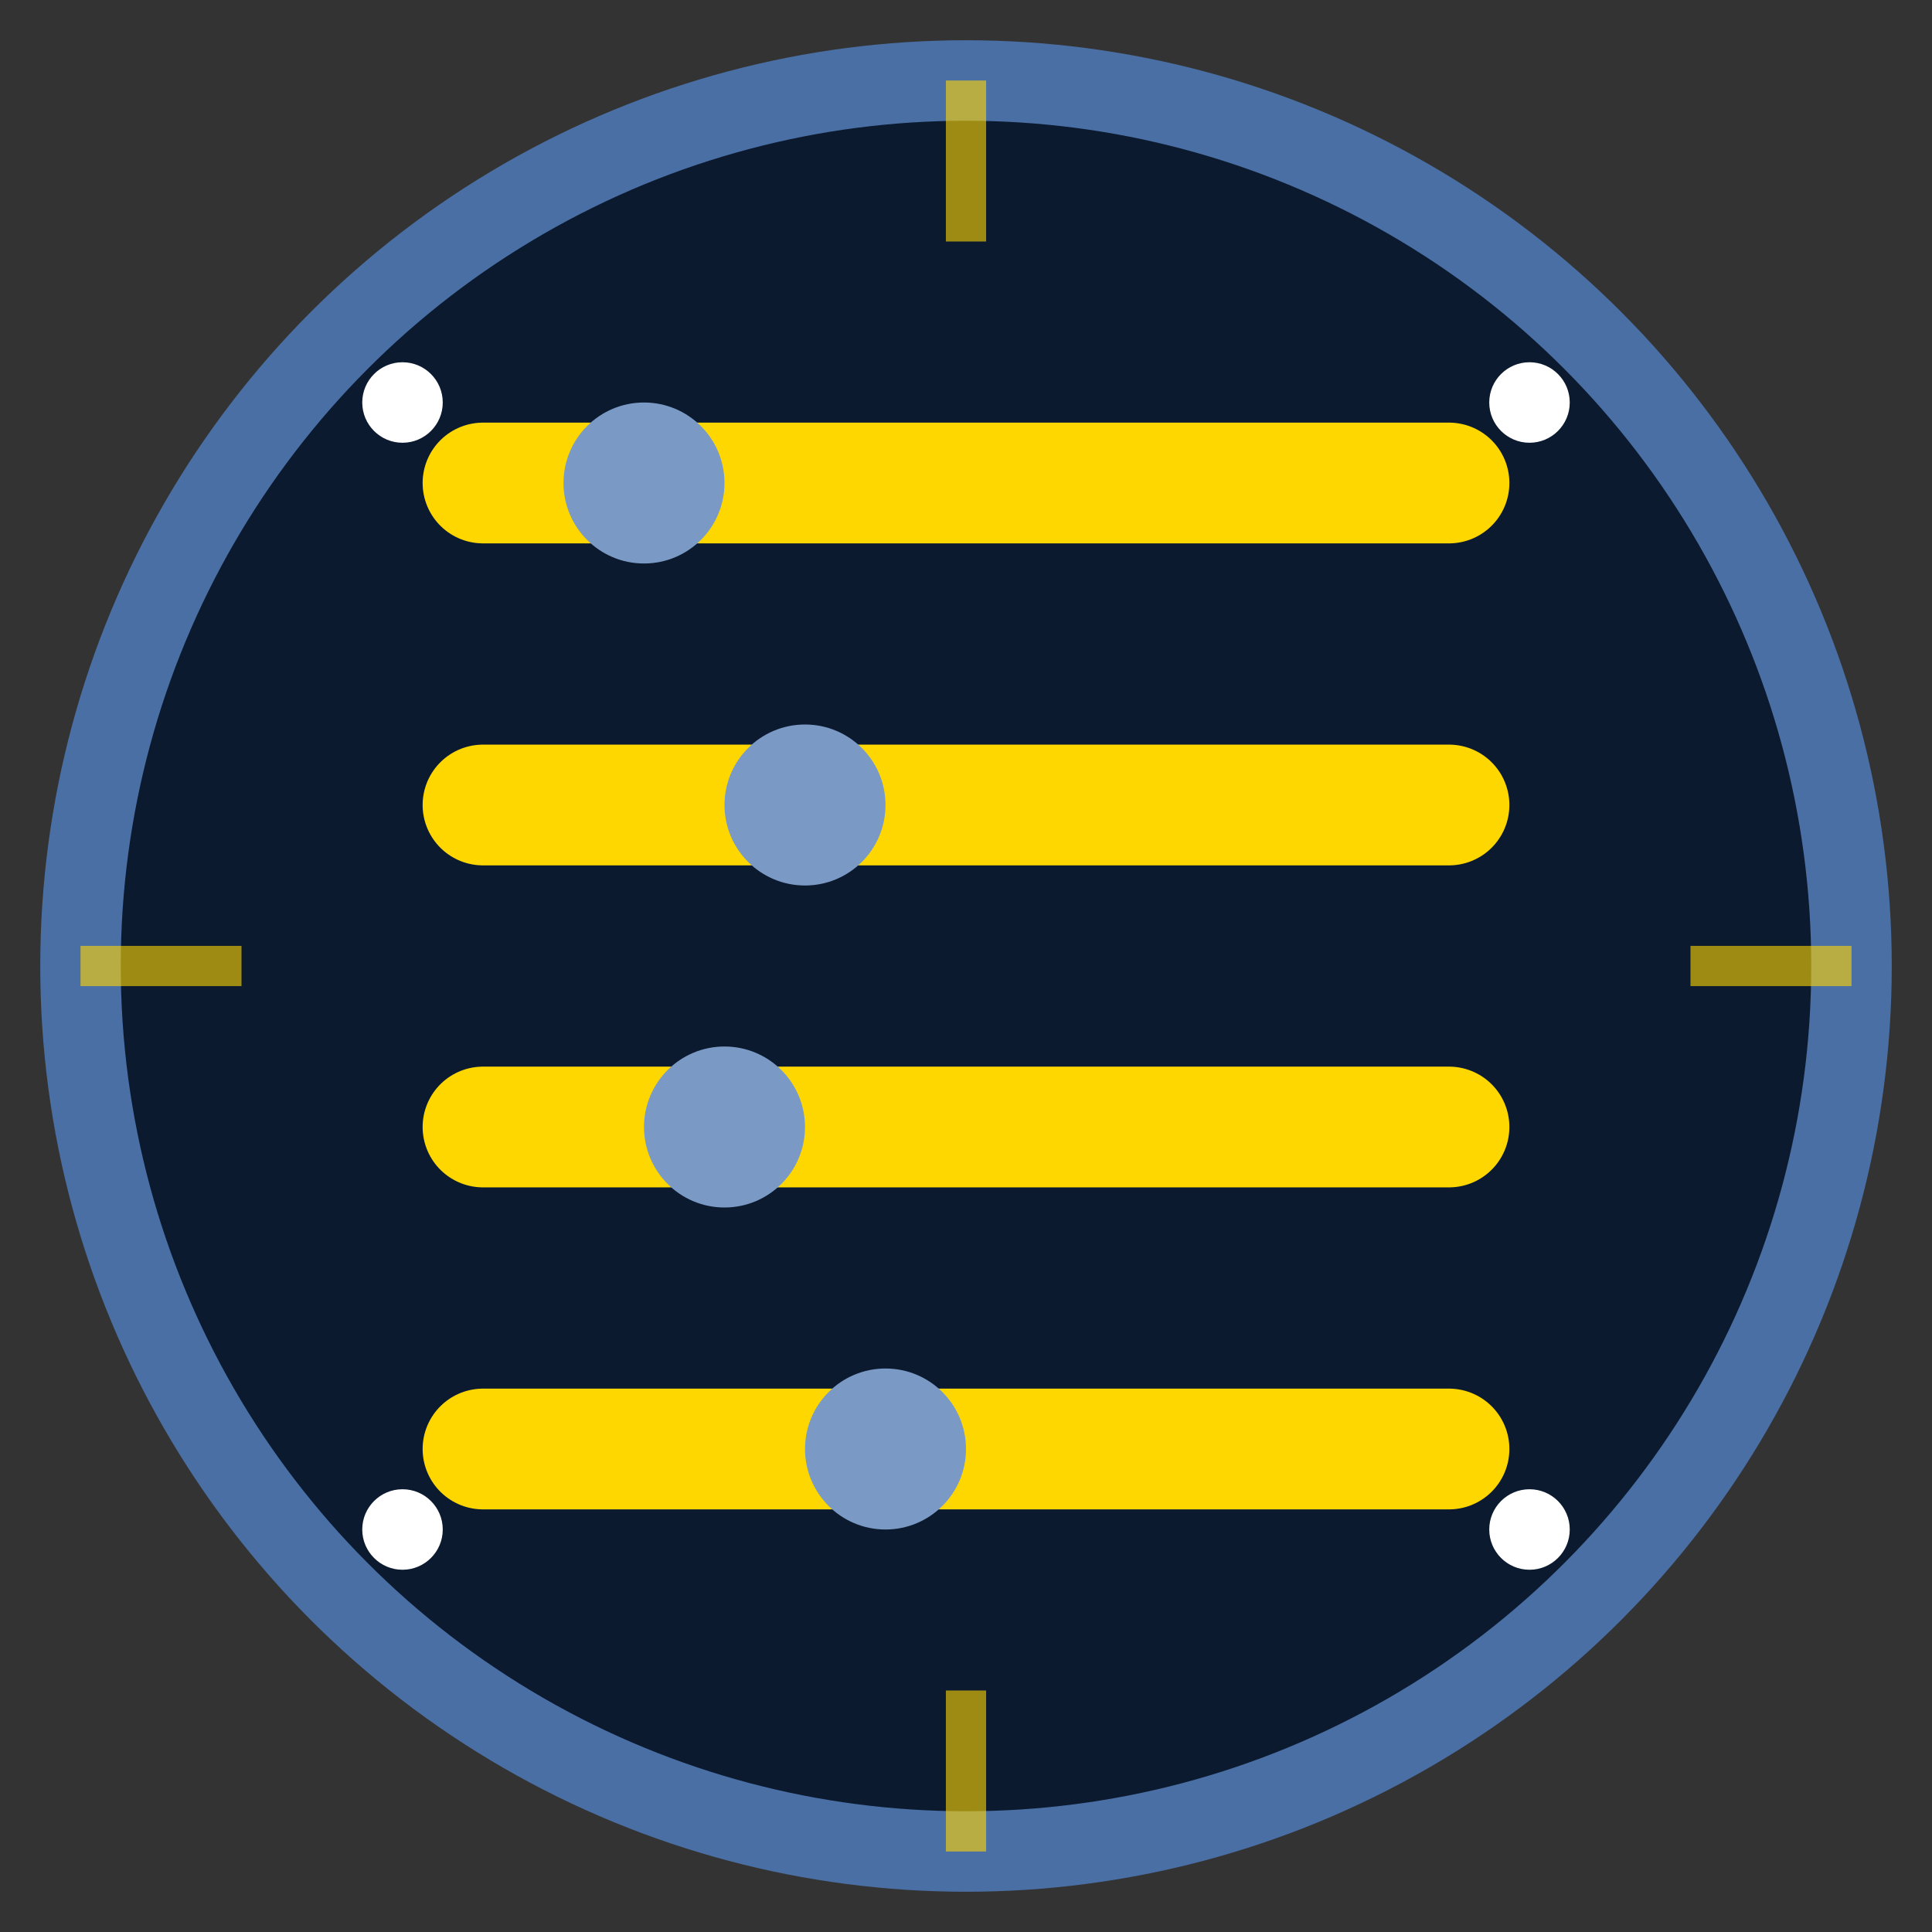 <svg xmlns="http://www.w3.org/2000/svg" width="24" height="24" viewBox="0 0 24 24">
  <rect x="0" y="0" width="24" height="24" fill="#333333" stroke="none"/>
  <!-- 背景圆形 -->
  <circle cx="12" cy="12" r="11" fill="#0B1A2F" stroke="#4A6FA5" stroke-width="1"/>
  
  <!-- 目录图标 -->
  <g transform="translate(12, 12)">
    <!-- 目录线条 -->
    <line x1="-6" y1="-6" x2="6" y2="-6" stroke="#FFD700" stroke-width="1.5" stroke-linecap="round"/>
    <line x1="-6" y1="-2" x2="6" y2="-2" stroke="#FFD700" stroke-width="1.5" stroke-linecap="round"/>
    <line x1="-6" y1="2" x2="6" y2="2" stroke="#FFD700" stroke-width="1.5" stroke-linecap="round"/>
    <line x1="-6" y1="6" x2="6" y2="6" stroke="#FFD700" stroke-width="1.5" stroke-linecap="round"/>
    
    <!-- 目录点 -->
    <circle cx="-4" cy="-6" r="1" fill="#7A9AC5"/>
    <circle cx="-2" cy="-2" r="1" fill="#7A9AC5"/>
    <circle cx="-3" cy="2" r="1" fill="#7A9AC5"/>
    <circle cx="-1" cy="6" r="1" fill="#7A9AC5"/>
  </g>
  
  <!-- 星星装饰 -->
  <g fill="#FFFFFF">
    <circle cx="5" cy="5" r="0.5"/>
    <circle cx="19" cy="5" r="0.5"/>
    <circle cx="5" cy="19" r="0.5"/>
    <circle cx="19" cy="19" r="0.5"/>
  </g>
  
  <!-- 光芒效果 -->
  <g stroke="#FFD700" stroke-width="0.5" opacity="0.6">
    <line x1="12" y1="1" x2="12" y2="3"/>
    <line x1="12" y1="21" x2="12" y2="23"/>
    <line x1="1" y1="12" x2="3" y2="12"/>
    <line x1="21" y1="12" x2="23" y2="12"/>
  </g>
</svg>